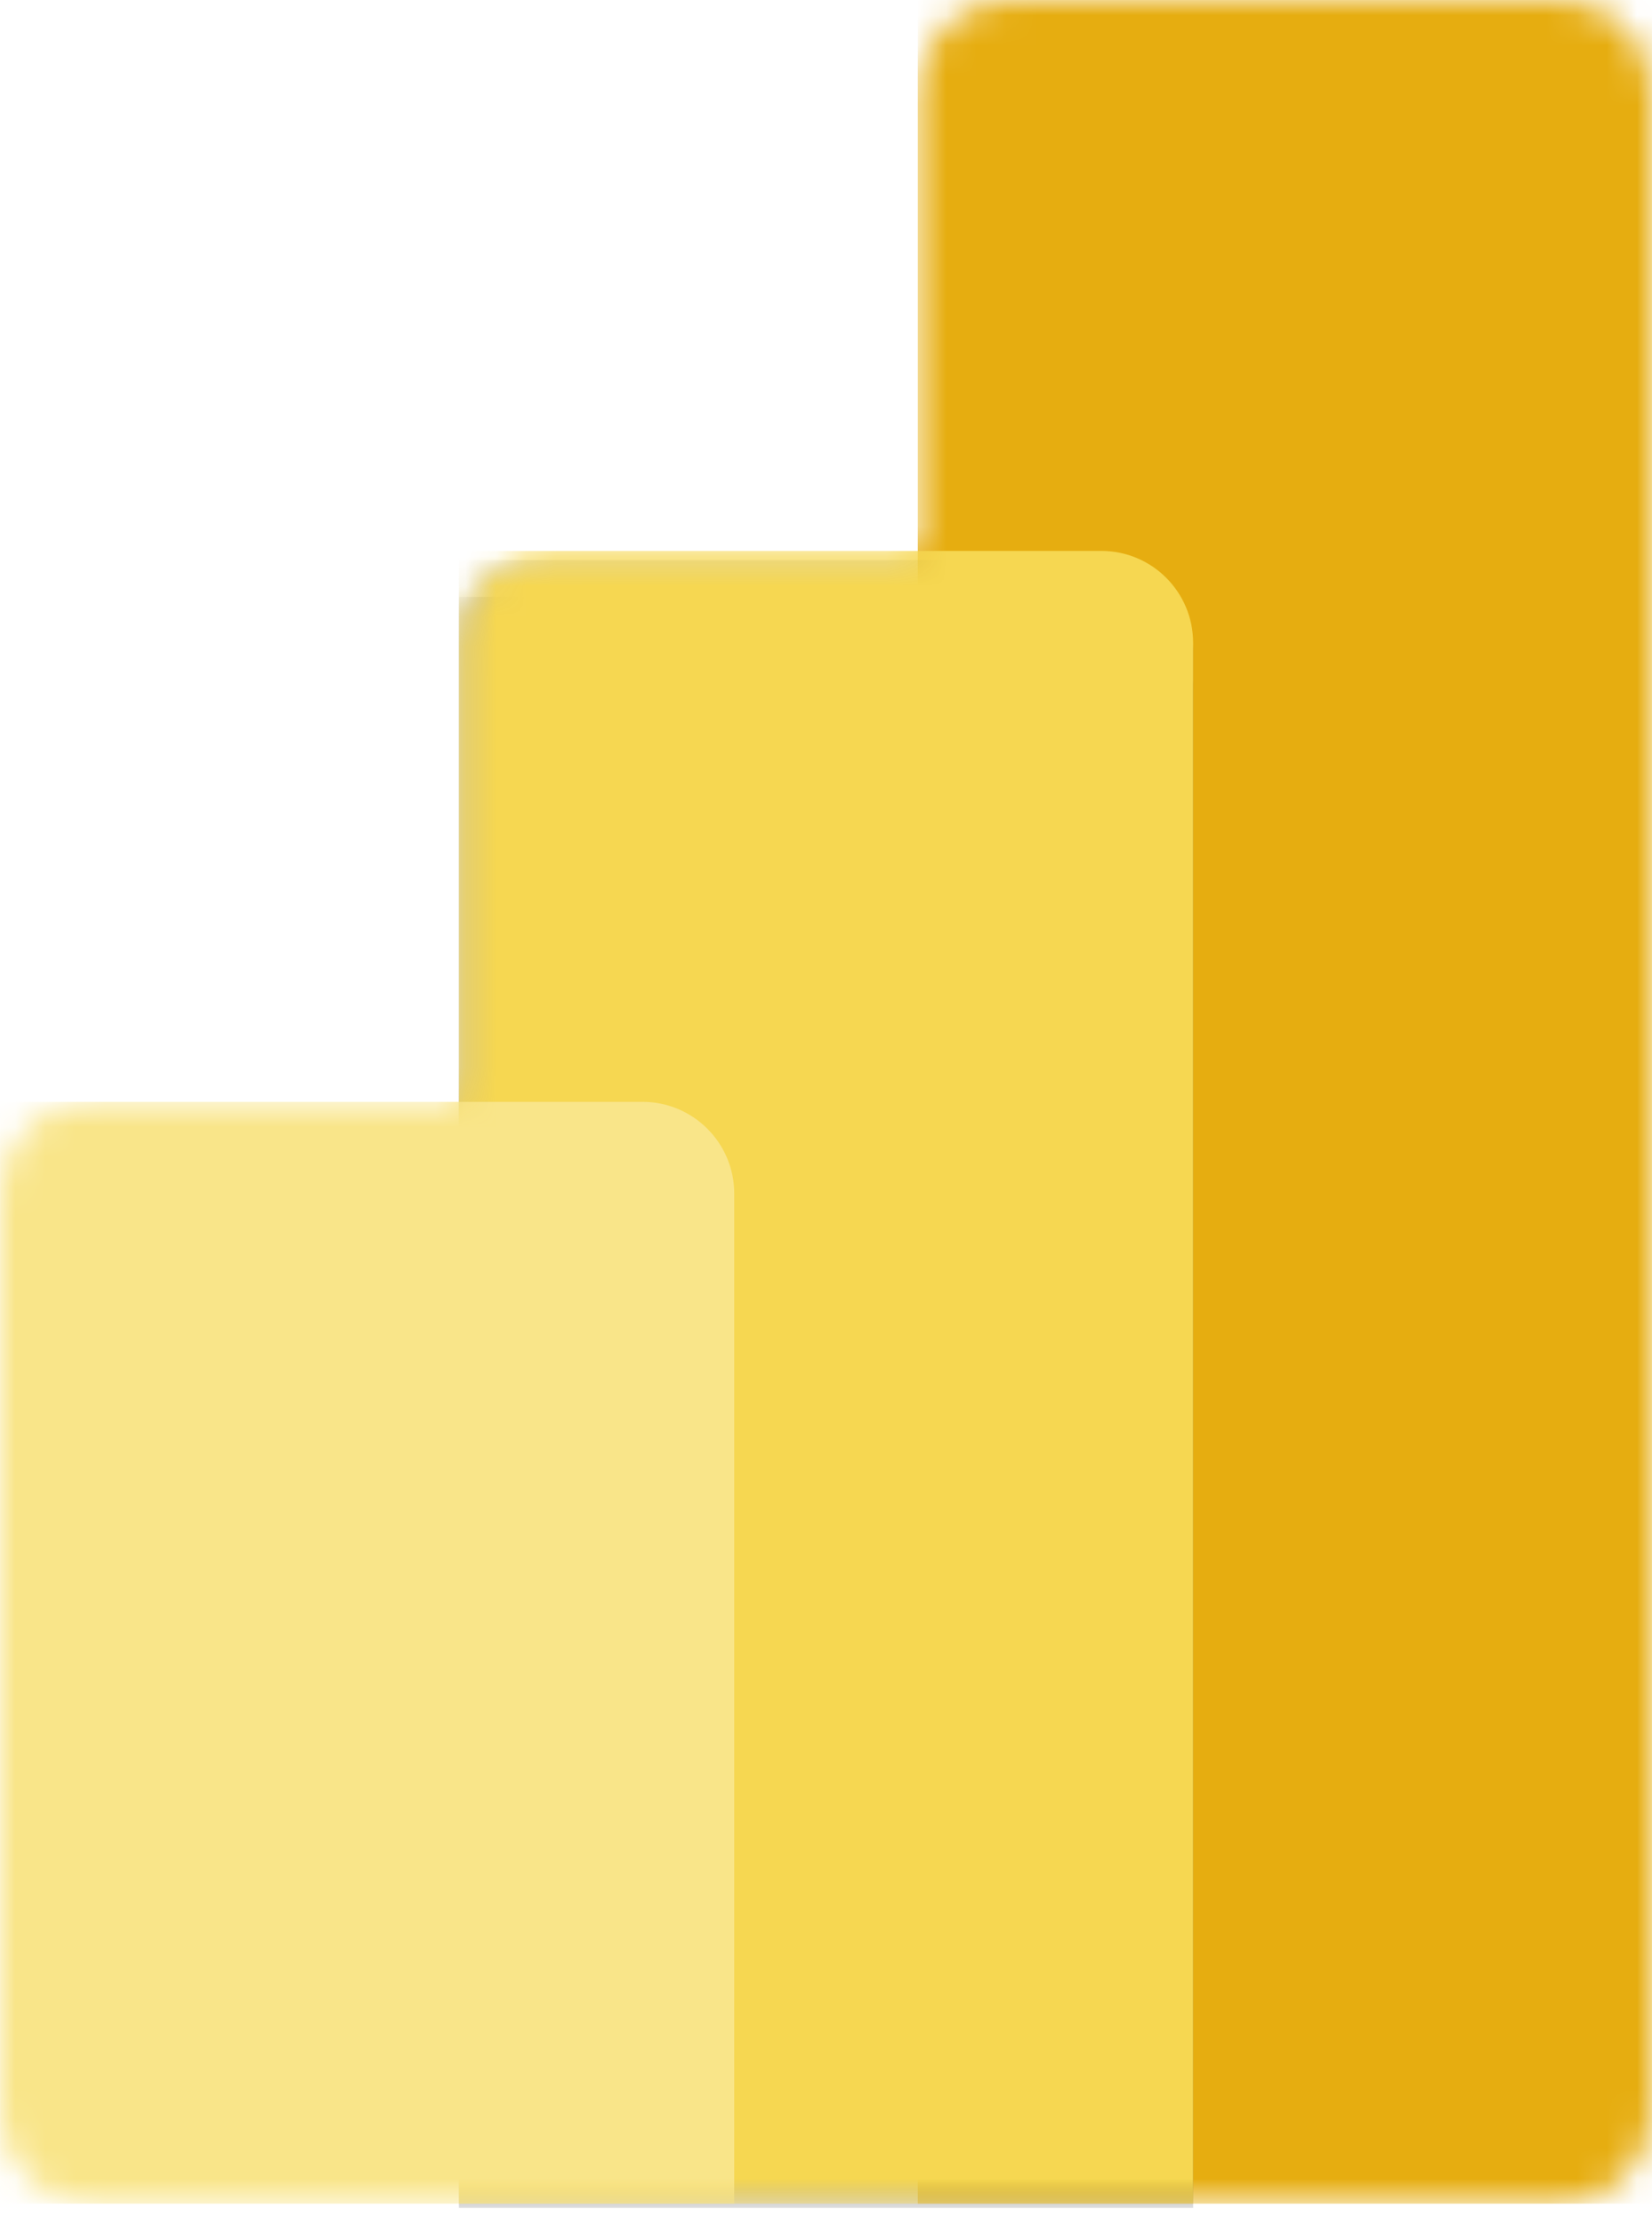 <svg width="55" height="74" viewBox="0 0 55 74" fill="none" xmlns="http://www.w3.org/2000/svg">
<g id="logos:microsoft-power-bi" clip-path="url(#clip0_577_485)">
<g id="Mask group">
<mask id="mask0_577_485" style="mask-type:luminance" maskUnits="userSpaceOnUse" x="0" y="0" width="55" height="74">
<g id="Group">
<path id="Vector" d="M30.556 3.055C30.556 1.368 31.924 0 33.611 0H51.945C53.632 0 55 1.368 55 3.055V70.277C55 71.964 53.632 73.332 51.945 73.332H3.056C1.369 73.332 0.001 71.964 0.001 70.277V39.722C0.001 38.034 1.369 36.666 3.056 36.666H15.279V21.389C15.279 19.701 16.647 18.333 18.334 18.333H30.556V3.055Z" fill="white"/>
</g>
</mask>
<g mask="url(#mask0_577_485)">
<path id="Vector_2" d="M55 0V73.332H30.556V0H55Z" fill="url(#paint0_linear_577_485)"/>
</g>
</g>
<g id="Mask group_2">
<mask id="mask1_577_485" style="mask-type:luminance" maskUnits="userSpaceOnUse" x="0" y="0" width="55" height="74">
<g id="Group_2">
<path id="Vector_3" d="M30.556 3.055C30.556 1.368 31.924 0 33.611 0H51.945C53.632 0 55 1.368 55 3.055V70.277C55 71.964 53.632 73.332 51.945 73.332H3.056C1.369 73.332 0.001 71.964 0.001 70.277V39.722C0.001 38.034 1.369 36.666 3.056 36.666H15.279V21.389C15.279 19.701 16.647 18.333 18.334 18.333H30.556V3.055Z" fill="white"/>
</g>
</mask>
<g mask="url(#mask1_577_485)">
<path id="Vector_4" d="M39.723 21.694V73.638H15.278V18.639H36.667C38.354 18.639 39.722 20.007 39.722 21.694" fill="black" fill-opacity="0.2"/>
</g>
</g>
<g id="Mask group_3">
<mask id="mask2_577_485" style="mask-type:luminance" maskUnits="userSpaceOnUse" x="0" y="0" width="55" height="74">
<g id="Group_3">
<path id="Vector_5" d="M30.556 3.055C30.556 1.368 31.924 0 33.611 0H51.945C53.632 0 55 1.368 55 3.055V70.277C55 71.964 53.632 73.332 51.945 73.332H3.056C1.369 73.332 0.001 71.964 0.001 70.277V39.722C0.001 38.034 1.369 36.666 3.056 36.666H15.279V21.389C15.279 19.701 16.647 18.333 18.334 18.333H30.556V3.055Z" fill="white"/>
</g>
</mask>
<g mask="url(#mask2_577_485)">
<path id="Vector_6" d="M39.723 22.916V74.86H15.278V19.861H36.667C38.354 19.861 39.722 21.229 39.722 22.916" fill="black" fill-opacity="0.18"/>
</g>
</g>
<g id="Mask group_4">
<mask id="mask3_577_485" style="mask-type:luminance" maskUnits="userSpaceOnUse" x="0" y="0" width="55" height="74">
<g id="Group_4">
<path id="Vector_7" d="M30.556 3.055C30.556 1.368 31.924 0 33.611 0H51.945C53.632 0 55 1.368 55 3.055V70.277C55 71.964 53.632 73.332 51.945 73.332H3.056C1.369 73.332 0.001 71.964 0.001 70.277V39.722C0.001 38.034 1.369 36.666 3.056 36.666H15.279V21.389C15.279 19.701 16.647 18.333 18.334 18.333H30.556V3.055Z" fill="white"/>
</g>
</mask>
<g mask="url(#mask3_577_485)">
<path id="Vector_8" d="M39.723 21.389V73.332H15.278V18.333H36.667C38.354 18.333 39.722 19.701 39.722 21.389" fill="url(#paint1_linear_577_485)"/>
</g>
</g>
<g id="Mask group_5">
<mask id="mask4_577_485" style="mask-type:luminance" maskUnits="userSpaceOnUse" x="0" y="0" width="55" height="74">
<g id="Group_5">
<path id="Vector_9" d="M30.556 3.055C30.556 1.368 31.924 0 33.611 0H51.945C53.632 0 55 1.368 55 3.055V70.277C55 71.964 53.632 73.332 51.945 73.332H3.056C1.369 73.332 0.001 71.964 0.001 70.277V39.722C0.001 38.034 1.369 36.666 3.056 36.666H15.279V21.389C15.279 19.701 16.647 18.333 18.334 18.333H30.556V3.055Z" fill="white"/>
</g>
</mask>
<g mask="url(#mask4_577_485)">
<path id="Vector_10" d="M0.001 36.666V73.332H24.445V39.722C24.445 38.034 23.077 36.666 21.39 36.666L0.001 36.666Z" fill="url(#paint2_linear_577_485)"/>
</g>
</g>
</g>
<defs>
<linearGradient id="paint0_linear_577_485" x1="1071.7" y1="-1.78087e-05" x2="3773.48" y2="5727.01" gradientUnits="userSpaceOnUse">
<stop stop-color="#E6AD10"/>
<stop offset="1" stop-color="#C87E0E"/>
</linearGradient>
<linearGradient id="paint1_linear_577_485" x1="996.033" y1="18.333" x2="3249.97" y2="4389.76" gradientUnits="userSpaceOnUse">
<stop stop-color="#F6D751"/>
<stop offset="1" stop-color="#E6AD10"/>
</linearGradient>
<linearGradient id="paint2_linear_577_485" x1="678.911" y1="36.666" x2="2051.18" y2="3288.86" gradientUnits="userSpaceOnUse">
<stop stop-color="#F9E589"/>
<stop offset="1" stop-color="#F6D751"/>
</linearGradient>
<clipPath id="clip0_577_485">
<rect width="55" height="73.475" fill="white"/>
</clipPath>
</defs>
</svg>
